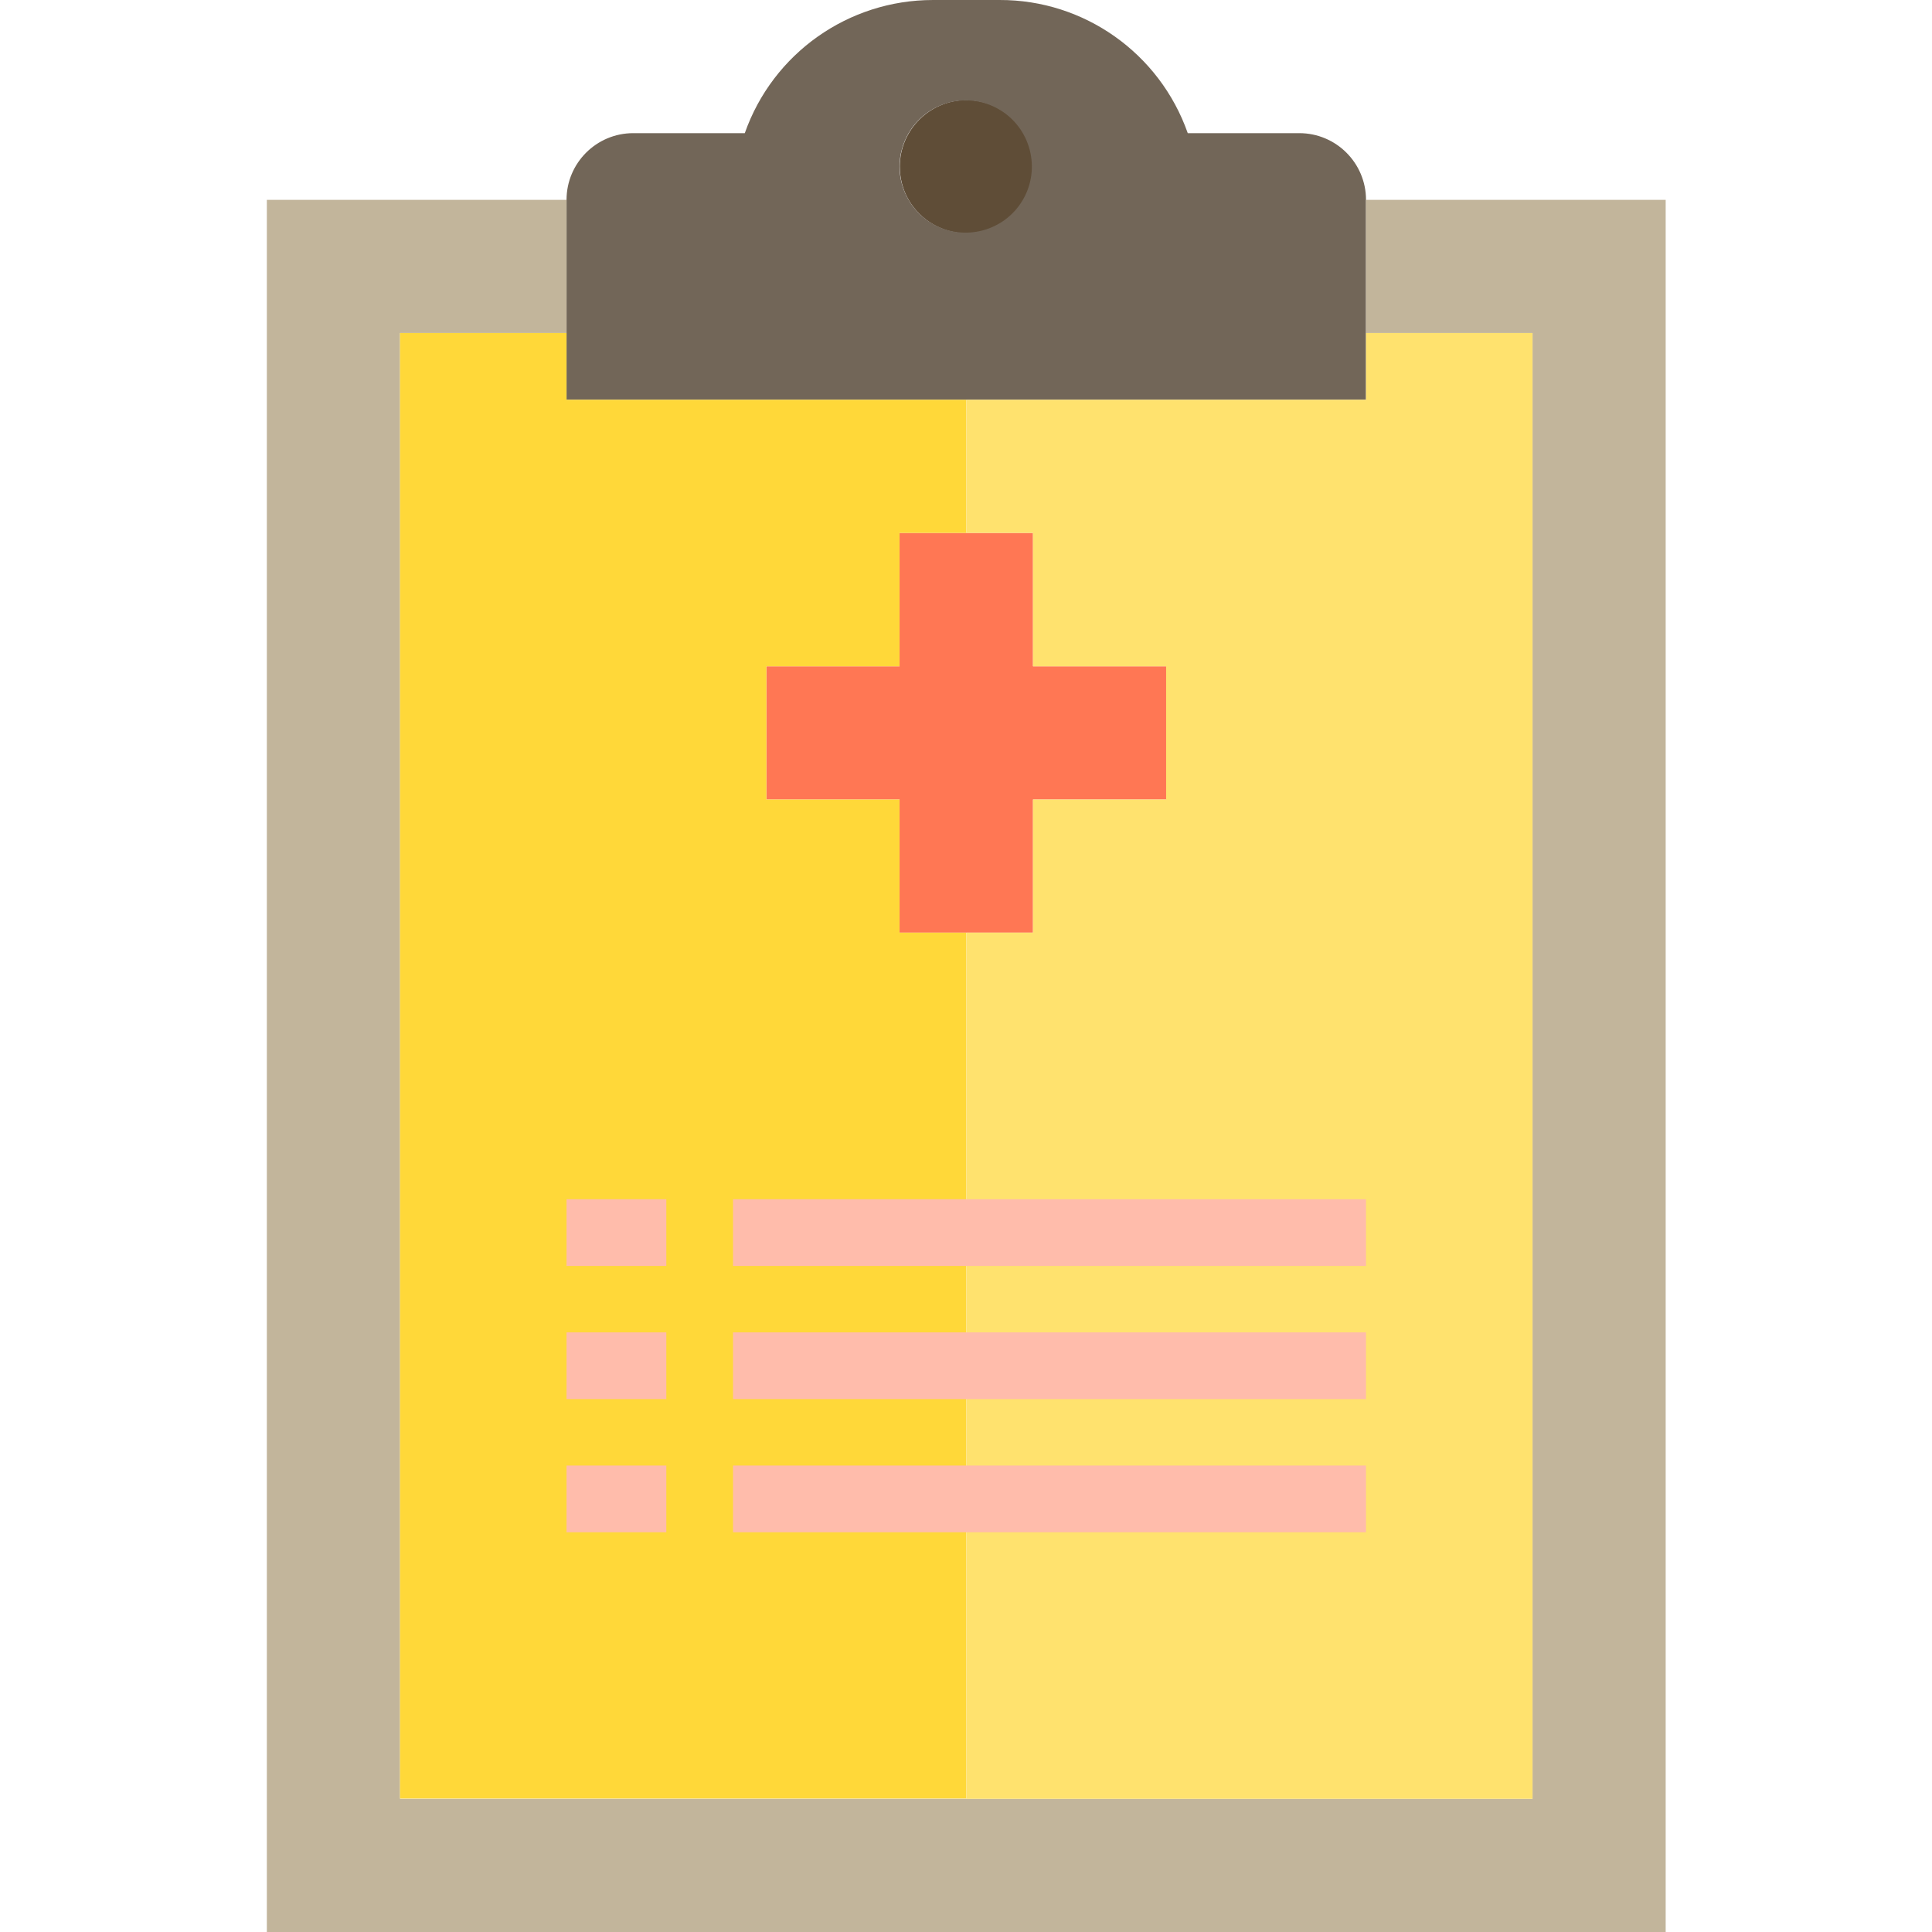 <svg height="724pt" viewBox="-100 0 724 724" width="724pt" xmlns="http://www.w3.org/2000/svg"><path d="m262.102 87.398c13.797 0 25-11.199 25-24.898 0-13.801-11.203-25-24.902-25-13.801 0-25 11.199-25 24.898 0 4.402 1.102 8.703 3.301 12.5 4.5 7.703 12.699 12.5 21.602 12.5zm0 0" fill="#5f4d37"/><path d="m112.301 149.801h299.598v-74.902c0-13.797-11.199-25-25-25h-41.797c-10.5-29.898-38.801-50-70.5-49.898h-25c-31.703 0-60 20-70.5 49.898h-41.801c-13.801 0-25 11.203-25 25zm128.199-99.902c6.898-11.797 22.102-15.797 33.898-8.898 11.801 6.898 15.801 22.102 8.902 33.898-6.902 11.801-22.102 15.801-33.902 8.902-7.598-4.402-12.297-12.602-12.297-21.402 0-4.398 1.199-8.699 3.398-12.5zm0 0" fill="#726658"/><path d="m0 724h524.199v-649.102h-112.301v49.902h62.402v549.301h-424.402v-549.301h62.402v-49.902h-112.301zm0 0" fill="#c2b59b"/><path d="m237.102 349.5h50v-49.898h49.898v-49.902h-49.898v-50h-50v50h-49.902v49.902h49.902zm0 0" fill="#ff7754"/><path d="m174.699 561.699h87.402v-212.199h-25v-49.898h-49.902v-49.902h49.902v-50h25v-49.898h-149.801v-25h-62.402v549.199h212.203v-112.301zm-62.398-99.801" fill="#ffd839"/><path d="m474.301 124.801h-62.402v25h-149.797v49.898h25v50h49.898v49.902h-49.898v49.898h-25v112.398h149.797-149.797v49.902h149.797-149.797v49.898h149.797-149.797v112.402h212.199zm0 0" fill="#ffe26e"/><g fill="#ffbcab"><path d="m174.699 549.199h237.199v25h-237.199zm0 0"/><path d="m174.699 499.301h237.199v25h-237.199zm0 0"/><path d="m174.699 449.398h237.199v25h-237.199zm0 0"/><path d="m112.301 449.398h37.398v25h-37.398zm0 0"/><path d="m112.301 549.199h37.398v25h-37.398zm0 0"/><path d="m112.301 499.301h37.398v25h-37.398zm0 0"/></g></svg>